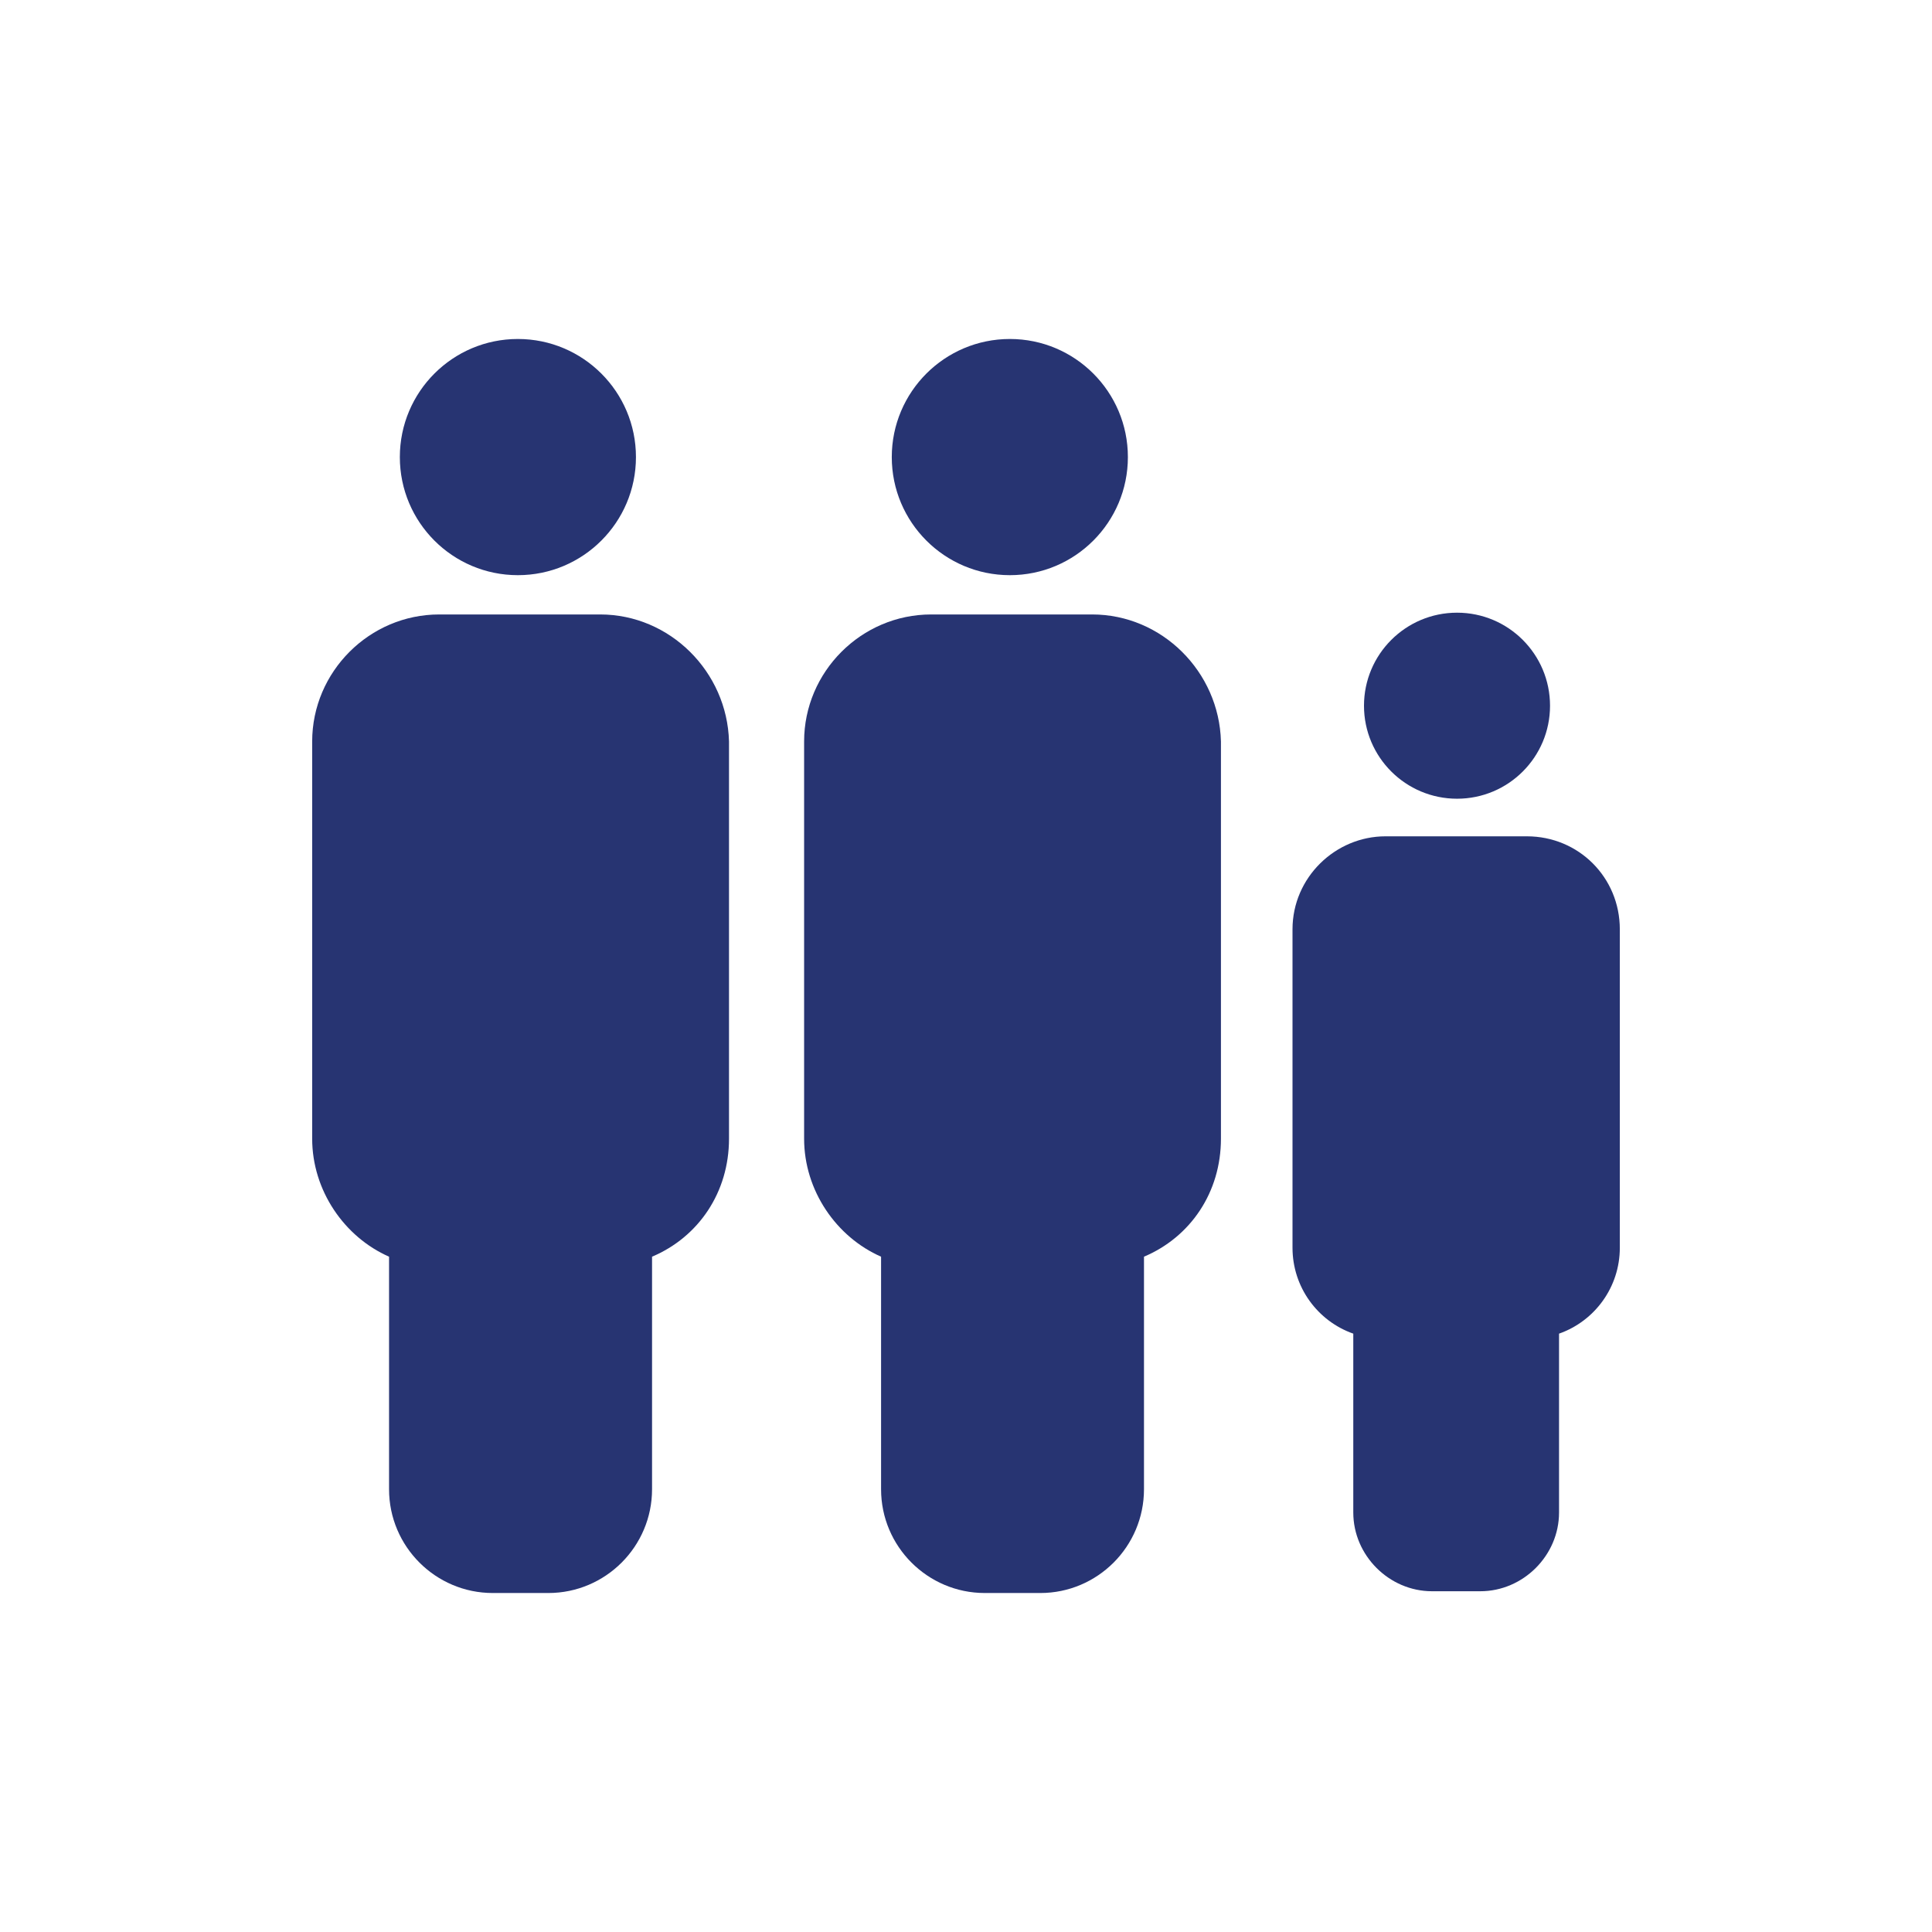 <svg width="24" height="24" viewBox="0 0 24 24" fill="none" xmlns="http://www.w3.org/2000/svg">
<path d="M13.567 7.633H11.567C10.7 7.633 9.989 8.345 9.989 9.211V14.145C9.989 14.789 10.389 15.367 10.945 15.611V18.5C10.945 19.211 11.523 19.789 12.234 19.789H12.923C13.634 19.789 14.211 19.211 14.211 18.5V15.611C14.789 15.367 15.167 14.811 15.167 14.145V9.211C15.145 8.345 14.434 7.633 13.567 7.633Z" fill="#273472"/>
<path d="M12.545 7.145C13.355 7.145 14.011 6.488 14.011 5.678C14.011 4.868 13.355 4.211 12.545 4.211C11.735 4.211 11.078 4.868 11.078 5.678C11.078 6.488 11.735 7.145 12.545 7.145Z" fill="#273472"/>
<path d="M7.456 7.633H5.456C4.589 7.633 3.878 8.345 3.878 9.211V14.145C3.878 14.789 4.278 15.367 4.833 15.611V18.5C4.833 19.211 5.411 19.789 6.122 19.789H6.811C7.522 19.789 8.1 19.211 8.1 18.5V15.611C8.678 15.367 9.056 14.811 9.056 14.145V9.211C9.033 8.345 8.322 7.633 7.456 7.633Z" fill="#273472"/>
<path d="M6.433 7.145C7.243 7.145 7.9 6.488 7.9 5.678C7.9 4.868 7.243 4.211 6.433 4.211C5.623 4.211 4.967 4.868 4.967 5.678C4.967 6.488 5.623 7.145 6.433 7.145Z" fill="#273472"/>
<path d="M18.967 10.389H17.211C16.589 10.389 16.056 10.9 16.056 11.544V15.5C16.056 15.989 16.367 16.411 16.811 16.567V18.789C16.811 19.322 17.256 19.767 17.789 19.767H18.389C18.922 19.767 19.367 19.322 19.367 18.789V16.567C19.811 16.411 20.122 15.989 20.122 15.5V11.544C20.122 10.9 19.611 10.389 18.967 10.389Z" fill="#273472"/>
<path d="M18.1 9.922C18.738 9.922 19.255 9.405 19.255 8.767C19.255 8.128 18.738 7.611 18.1 7.611C17.462 7.611 16.944 8.128 16.944 8.767C16.944 9.405 17.462 9.922 18.1 9.922Z" fill="#273472"/>
</svg>
